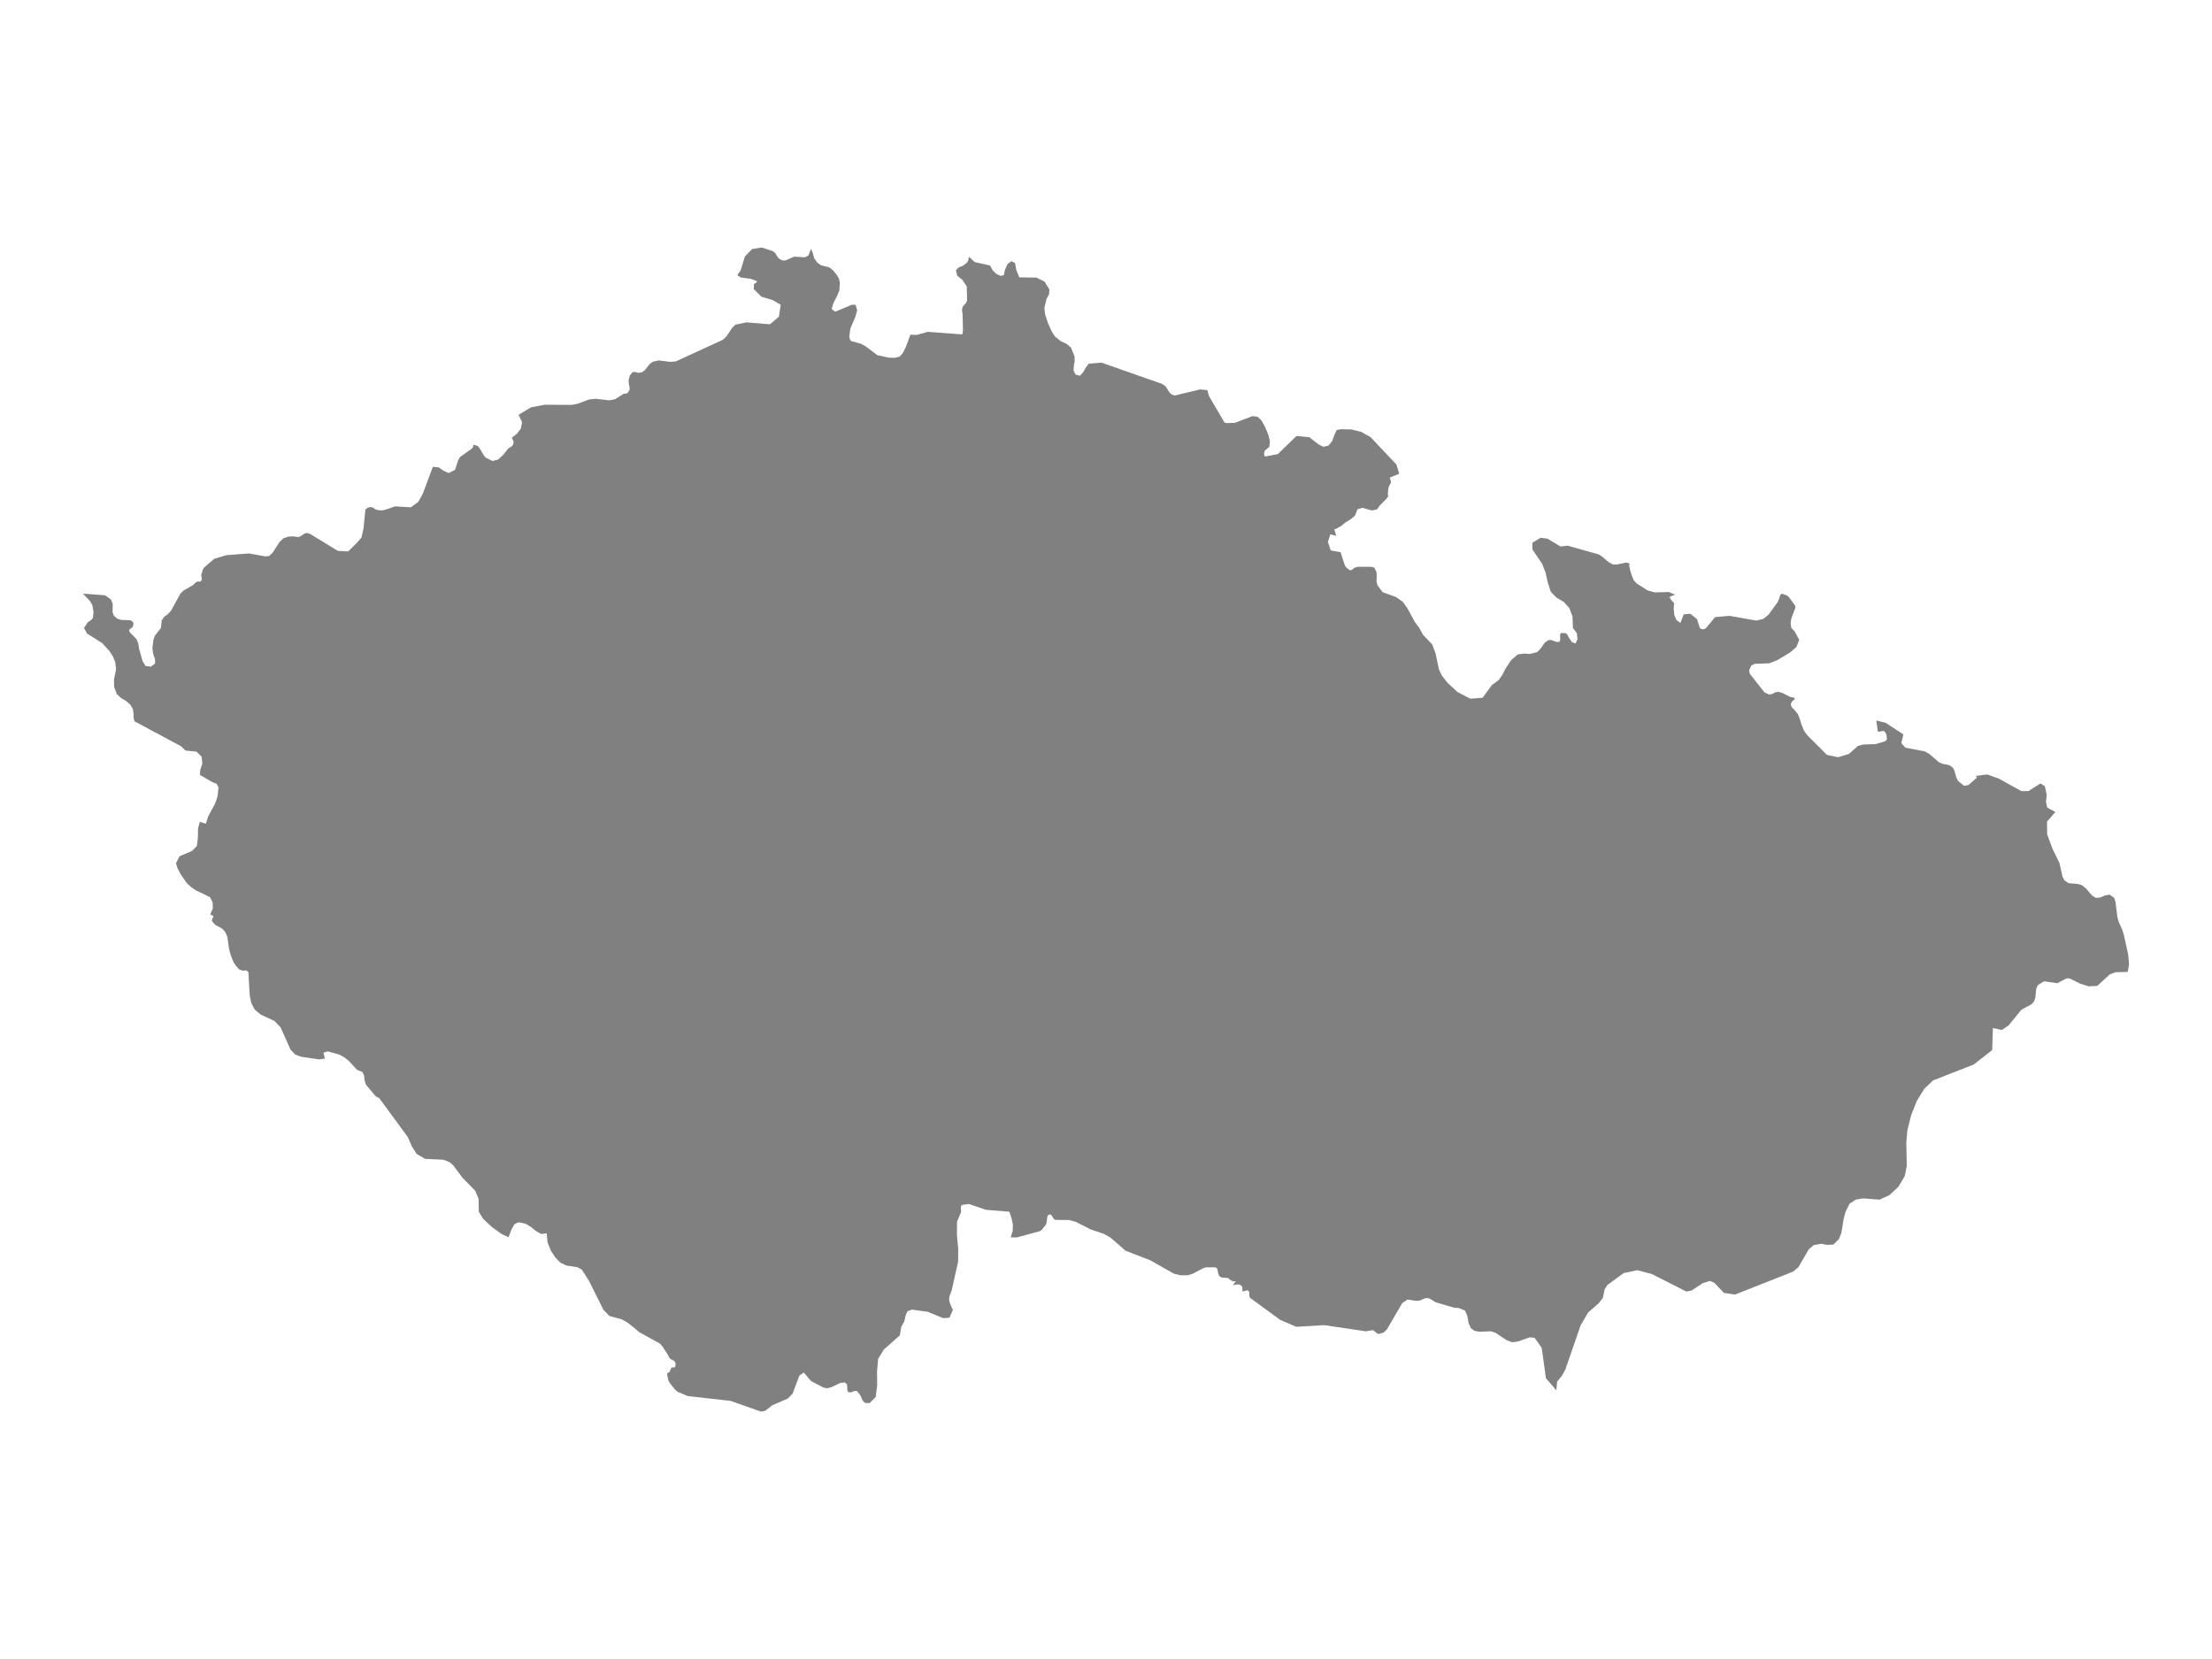 <ns0:svg xmlns:ns0="http://www.w3.org/2000/svg" version="1.1" x="0px" y="0px" viewBox="0 0 800 600" style="enable-background:new 0 0 800 600;" xml:space="preserve">
<ns0:style type="text/css">
	.st0{fill:#808080;}
	.st1{font-family:'Roboto-Regular';}
	.st2{font-size:14px;}
</ns0:style>
<ns0:g id="Czech_Republic">
	<ns0:path class="st0" d="M329.254,121.047l2.33,0.081l3.959-1.111l12.499,0.923l0.226-1.497l-0.136-6.024l-0.124-0.493l-0.068-0.664   l0.102-0.969l0.305-0.592l1.075-1.22l0.339-0.879l-0.124-5.045l-1.663-2.434l-1.776-1.41l-0.464-1.968h0.011l0.498-0.593   l0.554-0.458l0.622-0.297l0.622-0.135l1.584-1.159l0.509-0.8l0.305-1.434l2.081,1.919l5.543,1.223l0.928,1.716l1.289,1.276   l1.538,0.764l1.233-0.252l0.362-1.77v-0.018l0.984-2.274l1.414-0.998l1.278,0.647l0.509,2.642l1.029,2.551l6.233,0.099l2.918,1.455   l1.753,2.847l-0.113,1.679l-0.95,1.822l-0.769,3.194l0.328,2.466l1.018,3.058l1.289,2.868l1.165,1.882l2.183,1.756l1.98,0.878   l1.663,1.379l1.312,3.25l0.034,1.683l-0.305,1.736l-0.091,1.646l0.701,1.431l1.366,0.434l0.184,0.058l1.21-1.279l1.041-1.843   l1.018-1.271l4.559-0.385l21.899,7.692l1.244,0.831l1.448,2.225l0.803,0.786l1.154,0.366l9.095-2.207l2.715,0.259l0.238,1.18   l0.351,1.054l5.531,9.439l0.701,0.25l3.031-0.089l6.482-2.446l1.81,0.259l1.471,1.428l1.425,2.713l0.95,2.337l0.6,2.381   l-0.249,2.051l-1.572,1.284l-0.215,0.561l-0.091,0.553l0.079,0.544l0.226,0.517l4.649-0.855l6.787-6.589l4.615,0.473l3.461,2.657   l1.663,0.785l1.844-0.428l1.335-1.685l0.792-2.203l0.803-1.731l1.414-0.303l3.97,0.08l3.575,0.919l3.36,1.909l9.321,9.903   l0.995,3.286l-3.439,1.416l0.419,1.3v0.57l-0.305,0.481l-0.475,0.997l-0.17,0.872l-0.147,1.326l0.011,1.014l0.306-0.098   l-0.939,1.316l-2.251,2.232l-1.029,1.449l-1.878,0.418l-3.507-0.978l-1.719,0.56l-0.848,2.222l-1.64,1.413l-1.923,1.146   l-1.685,1.413l-0.6,0.24l-1.007,0.64l-0.667,0.062l0.532,1.91l0.204,0.524l-2.183-0.497l-0.86,2.726l1.029,3.071l3.552,0.63   l1.414,4.427l0.52,0.993l1.403,1.135l0.803-0.177l0.781-0.683l1.278-0.417h4.988l1.041,0.328l0.769,1.596l0.079,1.596l-0.091,1.56   l0.283,1.497l1.946,2.596l4.875,1.789l2.432,1.709l1.572,2.222l2.783,5.079l1.584,2.158l1.391,2.52l3.314,3.465l1.188,3.234   l1.244,5.828l1.029,2.136l1.923,2.523l3.767,3.484l4.593,2.389l4.445-0.326l3.371-4.612l2.432-1.764l1.335-1.897l1.188-2.313   l1.968-2.984l2.455-2.111l2.172-0.318l2.195,0.15l1.33-0.34l1.226-0.314l1.029-0.919l1.821-2.536l1.312-0.91l0.961-0.035   l2.025,0.725l0.984-0.071l0.271-0.628l-0.023-2.069l0.305-0.469l1.606,0.027l0.656,0.451l0.509,1.034l1.165,1.75l1.324,0.504   l0.701-1.458l-0.215-2.254l-1.425-1.892l-0.158-4.158l-1.154-3.071l-1.991-2.195l-2.669-1.567l-2.047-2.117l-1.075-3.322   l-0.814-3.652l-1.244-3.139l-3.507-5.19l-0.011-2.396l2.975-1.811l2.5,0.32l3.088,1.858l1.618,0.974l2.534-0.302l11.244,3.159   l1.199,0.736l2.545,2.147l1.403,0.745l1.504,0.018l3.337-0.692l1.278,0.39l-0.237,0.479l0.373,1.862l0.679,2.216l0.656,1.489   l1.075,1.17l3.857,2.445l2.602,0.753l5.135-0.15l2.262,0.965l-2.013,0.815l0.305,0.646l0.385,0.576l0.453,0.496l0.498,0.434   l-0.136,2.231l0.215,2.168l0.758,1.761l1.459,1.106l1.188-3.132l2.421-0.186l2.387,1.938l1.018,3.184l0.554,0.371l0.588,0.133   l0.577-0.124l0.566-0.38l3.212-3.91l5.215-0.478l9.785,1.734l2.534-0.664l1.878-1.54l3.247-4.505l0.611-1.399l0.283-1.169   l0.713-0.461l1.855,0.691l0.611,0.576l2.013,2.727l0.271,0.389l0.057,0.46l-0.079,0.513l-0.249,0.54l-1.188,3.203l-0.215,1.566   l0.249,1.725l1.154,1.15l1.708,3.165l-1.029,2.589l-2.217,1.926l-4.66,2.8l-2.918,1.148l-5.282,0.203l-1.199,0.609l-0.803,1.721   l0.226,1.245l5.317,6.749l1.708,0.776l1.108-0.203l0.928-0.538l1.165-0.273l1.437,0.388l2.975,1.481l1.538,0.326l0.045,0.167   l0.023,0.159l-0.023,0.132l-0.045,0.123l-1.018,0.873l-0.351,0.934l0.339,0.978l1.029,1.031l1.21,1.454l0.747,1.885l0.611,2.105   l0.86,2.034l1.233,1.708l7.092,7.074l3.982,0.844l3.982-1.214l3.224-2.885l1.991-0.519l4.389-0.132l3.563-1.065l0.554-0.748   l-0.192-1.699l-0.769-1.18l-0.939-0.026l-0.871,0.273l-0.577-0.246l-0.486-3.857l1.82,0.456l1.551,0.389l6.391,4.191l-0.713,3.142   l1.425,1.654l6.991,1.328l1.663,0.923l3.45,2.981l1.289,0.58l2.568,0.536l1.301,0.967l0.464,0.932l0.758,2.636l0.611,1.151   l2.172,1.783l1.584-0.316l3.065-2.679l-0.124-0.29l-0.147-0.193l-0.192-0.097h-0.238l4.412-0.545l4.231,1.511l8.133,4.505   l2.545-0.009l4.31-2.766l1.617,0.984l0.679,3.082l-0.271,2.607l0.475,2.08l2.907,1.57l-3.009,3.499l0.045,4.549l1.9,5.151   l2.579,5.323l1.097,4.926l0.69,1.268l1.459,1.023l3.371,0.297l1.561,0.472l1.425,1.172l2.149,2.544l1.38,0.83l1.595-0.131   l1.708-0.743l1.708-0.297l1.64,1.224l0.453,1.319l0.735,5.817l0.509,1.624l1.29,2.95l0.486,1.527l1.572,7.195l0.317,3.486   l-0.464,2.814l-4.479,0.122l-2.047,0.784l-4.491,4.145l-3.065,0.174l-3.167-0.975l-3.586-1.811l-0.758-0.157l-0.758,0.157   l-3.122,1.654l-4.841-0.705l-2.251,1.428l-0.566,1.384l-0.271,3.133l-0.554,1.479l-0.905,0.922l-3.597,1.939l-4.66,5.72   l-2.455,1.616l-3.19-0.721l-0.271,7.981l-2.58,2.027l-4.048,3.18l-14.728,5.758l-3.224,3.06l-2.636,4.297l-2.047,5.109   l-1.391,5.495l-0.396,4.488l0.019,1.007l0.14,7.471l-0.724,3.67l-2.274,3.858l-3.224,3.011l-3.631,1.673l-5.871-0.457l-2.647,0.414   l-2.296,1.483l-1.448,2.914l-0.679,2.473l-0.848,5.16l-0.894,2.282l-2.013,1.971l-2.093,0.121l-2.308-0.396l-2.692,0.465   l-1.765,1.472l-3.778,6.521l-1.934,1.608l-21.028,8.301l-4.004-0.627l-3.348-3.548l-1.595-0.773l-2.602,0.765l-2.007,1.32   l-2.133,1.403l-1.9,0.361l-12.488-6.35l-5.26-1.376l-4.898,1.049l-5.882,4.297l-0.995,1.547l-0.645,3.135l-1.572,2.001l-3.767,3.27   l-2.692,4.599l-5.531,15.994l-1.256,2.307l-1.731,2.118l-0.271,3.144l-3.778-4.406l-1.516-10.969l-2.59-3.651l-1.799-0.137   l-4.208,1.5l-2.104,0.257l-2.013-0.754l-3.959-2.632l-1.674-0.574l-4.163,0.172l-1.742-0.309l-1.437-1.012l-0.792-1.964   l-0.407-2.385l-0.86-2l-2.093-0.85l-2.025-0.24l-6.538-1.906l-1.866-1.202l-1.007-0.344l-1.007,0.137l-1.979,0.842l-1.131,0.051   l-3.156-0.464l-1.9,1.271l-5.554,9.542l-1.199,1.123l-1.719,0.506l-0.611-0.197l-1.448-1.183l-2.274,0.343l-0.124,0.112   l-15.305-2.273l-10.113,0.609l-5.803-2.522l-11.006-8.034l-0.158-0.824v-1.151l-0.577-0.713l-1.855,0.481l-0.113-1.753   l-0.814-0.747l-1.233-0.052l-1.38,0.327l1.12-1.487l-0.916,0.06l-0.815-0.37l-1.199-0.877l-2.093-0.155l-0.746-0.318l-0.543-0.851   l-0.441-2.046l-0.634-0.482l-3.348,0.009l-0.95,0.232l-3.891,2.063l-1.844,0.584h-2.523l-2.455-0.584l-8.495-4.807l-6.517-2.54   l-2.51-0.978l-5.407-4.7l-2.353-1.352l-4.864-1.645l-5.26-2.688l-2.443-0.698l-5.124-0.06l-0.543-0.379l-0.452-0.827l-0.554-0.69   l-0.837,0.009l-0.441,0.681l-0.272,2.24l-0.362,0.879l-1.516,1.826l-0.566,0.362l-8.348,2.256l-2.172-0.043l0.724-2.377   l0.045-2.265l-0.464-2.266l-0.803-2.353l-8.518-0.698l-6.086-2.095l-2.398,0.31l-0.351,0.276l-0.17,0.56v0.776l0.102,0.905   l-1.493,3.516l-0.045,4.746l0.453,5.096l-0.011,4.603l-2.319,10.418l-0.792,2.096l-0.181,1.159l0.215,1.047l0.475,1.314   l0.486,1.073l0.238,0.3l-1.256,2.909l-2.217,0.206l-5.656-2.325l-5.712-0.79l-1.651,0.635l-0.645,1.579l-0.441,2.016l-1.097,1.947   l-0.554,3.173l-5.758,5.074l-2.07,3.367l-0.396,4.474l0.056,5.062l-0.554,4.302l-0.496,0.497l-1.699,1.704l-1.798-0.12l-0.86-1.081   l-0.645-1.556l-1.176-1.561l-0.713-0.158l-1.674,0.586l-0.848-0.094l-0.351-0.697l-0.011-1.103l-0.136-1.056l-0.701-0.62   l-1.686,0.137l-3.28,1.583l-1.64,0.368l-1.289-0.316l-4.366-2.293l-2.624-3.098l-1.595,1.104l-2.455,6.532l-1.731,1.783   l-5.69,2.458l-2.206,1.773l-0.86,0.342l-1.052,0.12l-10.859-3.846l-15.508-1.744l-3.721-1.565l-0.916-0.821l-1.889-2.361   l-0.475-0.907l-0.509-2.259l0.204-0.479l0.622-0.231l0.735-1.549l0.328-0.24l0.532,0.103l0.498-0.154l0.204-1.036l-0.283-1.01   l-0.656-0.462l-0.758-0.308l-0.554-0.522l-0.701-1.362l-1.821-2.802l-0.962-1.046l-7.364-4.063l-2.398-1.998l-1.991-1.561   l-2.081-1.141l-4.4-1.184l-2.138-2.223l-5.283-10.564l-2.545-3.98l-1.538-0.86l-4.078-0.645l-2.07-0.98l-1.866-1.866l-1.708-2.598   l-1.165-3.03l-0.271-3.151l-1.991,0.224l-1.866-1.033l-1.855-1.49l-1.923-1.18l-1.806-0.384l-0.705-0.15l-1.516,0.698l-1.041,1.835   l-1.131,2.902l-2.556-1.231l-3.461-2.489l-3.145-2.955l-1.572-2.56l-0.068-4.682l-1.222-2.907l-4.649-4.746l-3.326-4.464   l-1.335-1.157l-2.195-0.847l-6.617-0.311l-3.099-1.815l-1.742-2.809l-1.437-3.294l-10.248-13.961l-1.357-0.771l-0.023-0.026   l-3.495-4.168l-0.498-1.56l-0.147-1.621l-0.611-1.37l-1.9-0.789l-3.077-3.27l-1.584-1.284l-1.855-0.998l-4.185-1.154l-1.504,0.477   l0.486,2.161l-2.047,0.278l-6.448-0.946l-2.172-0.79l-1.731-1.797l-3.586-8.051l-2.206-2.286l-5.045-2.382l-2.138-1.783   l-1.244-2.435l-0.543-2.732l-0.317-5.527l-0.147-2.839l-0.814-0.662l-1.154,0.165l-1.233-0.375l-1.188-1.246l-0.86-1.263   l-0.69-1.508l-0.701-2.022l-0.441-1.979l-0.509-3.742l-0.769-1.832l-1.154-1.274l-2.613-1.44l-1.12-1.362l0.079-0.41l0.52-1.327   l-0.871-0.428l-0.283-0.227l0.927-2.07l-0.079-2.245l-0.905-1.791l-1.516-0.795l-3.642-1.748l-1.674-1.145l-1.572-1.425   l-2.262-3.262l-1.131-2.17l-0.543-1.785l1.29-2.547l4.525-1.926l1.742-1.769l0.351-2.786l0.057-3.558l0.667-2.393l2.195,0.675   l0.803-2.622l2.522-4.676l0.882-2.598l0.339-3.301l-0.679-1.229l-1.561-0.606l-4.479-2.635l0.125-1.845l0.758-2.294l-0.283-2.488   l-1.844-1.759l-4.027-0.422l-1.674-1.654h-0.113l-16.56-8.89l-0.351-1.083l-0.023-1.55l-0.226-1.745l-0.973-1.683l-1.584-1.375   l-1.753-1.014l-1.55-1.42l-0.95-2.584l-0.068-2.558l0.769-3.883l-0.317-2.569l-0.837-2.031l-1.233-1.908l-2.681-2.951l-5.407-3.386   l-1.131-2.034l1.369-2.07l1.131-0.743l0.735-0.796l0.204-2.195l-0.407-2.443l-0.882-1.523L30,214.698l2.758,0.204l5.25,0.389   l2.104,1.497l0.645,1.585l-0.034,2.939l0.43,1.336l1.222,1.079l1.595,0.495l3.145,0.08l0.781,0.433l0.362,0.619l-0.056,0.787   l-0.486,0.964l-0.17,0.027l-0.147,0.053l-0.147,0.097l-0.136,0.124l-0.294,0.327l-0.102,0.345l0.113,0.38l0.283,0.398l1.912,1.936   l0.475,0.645l0.452,1.114l0.192,0.999l0.113,0.884l1.312,4.708l1.109,1.731l1.866,0.238l1.527-1.112v-1.519l-0.633-1.828   l-0.328-2.12l0.339-3.04l0.588-1.609l2.16-2.776l0.294-2.715l0.894-1.336l1.222-0.858l1.244-1.31l3.394-6.189l1.176-1.169   l3.213-1.807l1.301-1.17l0.396-0.23l0.984,0.036l0.441-0.239l0.238-0.629l-0.068-0.674l-0.147-0.576l-0.023-0.354l0.294-0.771   l0.226-0.869l0.385-0.851l0.814-0.709l3.031-2.608l4.412-1.304l8.19-0.612l5.848,1.065l1.425-0.16l1.222-1.18l2.421-3.763   l1.403-1.394l1.787-0.648l1.753-0.107l1.957,0.275l0.679-0.266l1.538-1.021l0.984-0.204l0.916,0.275l10.135,6.188l3.744,0.213   l0.882-0.871l2.387-2.359l1.55-1.838l0.713-3.135l0.713-7.011l0.905-0.631l0.916-0.222l0.905,0.196l0.848,0.64l0.961,0.285   l1.018,0.089l1.029-0.08l0.995-0.276h0.011l0.023-0.018l3.088-1.067l5.769,0.338l2.692-2.019l1.572-2.855l3.642-9.765l2.127,0.196   l1.776,1.247l1.821,0.81l2.296-1.176l1.165-3.492l0.611-1.096l4.106-2.923l0.656-0.713l0.068-0.624l0.305-0.214l1.335,0.49   l0.588,0.669l1.538,2.594l0.724,0.909l2.443,1.203l2.036-0.508l1.855-1.693l1.9-2.38l1.086-0.615l0.656-0.811l0.102-1.043   l-0.633-1.382l1.821-1.383l1.459-1.891l0.43-2.329l-1.267-2.651l4.479-2.715l4.966-0.938l9.83,0.054l2.11-0.42l4.163-1.546   l2.364-0.241l5.022,0.563l1.968-0.402l3.167-1.984l0.667-0.018l0.633-0.223l0.747-1.072l0.057-0.912l-0.26-1.216l-0.136-1.466   l0.464-1.681l1.007-1.243l0.928-0.036l1.063,0.322l1.38-0.206l1.12-0.841l1.674-2.147l1.176-0.841l2.138-0.465l4.004,0.519   l2.104-0.143l17.058-7.852l1.335-1.254l2.002-3.029l1.188-1.174l3.936-0.825l8.585,0.681l3.212-2.734l0.656-4.323l-2.918-1.696   l-4.038-1.194l-2.794-2.774l0.102-1.823l0.928-0.647l0.17-0.35l-2.183-0.889l-3.699-0.485l-1.278-0.844l1.222-1.77l1.538-5.007   l2.624-2.68l3.484-0.553l4.072,1.336l0.826,0.755l0.577,0.967l0.713,0.949l1.188,0.647l1.21,0.027l3.065-1.362l3.97,0.225   l1.244-0.647l0.95-2.406l0.633,1.475l0.238,1.048l0.373,1.043l1.029,1.425l1.357,0.953l2.952,0.746l1.346,1.06l1.324,1.608   l0.837,1.374l0.339,1.698l-0.204,2.613l-0.848,2.091l-1.312,2.495l-0.6,2.117l1.256,0.996l6.052-2.521l1.324,0.027l0.588,1.965   l-0.634,2.305l-1.855,4.366l-0.385,3.1l0.532,1.299l3.801,1.075l1.561,0.869l4.185,3.188l4.061,0.913l2.375,0.09l1.765-0.483   l1.063-1.226l1.041-2.006L329.254,121.047z" />
</ns0:g>
</ns0:svg>
